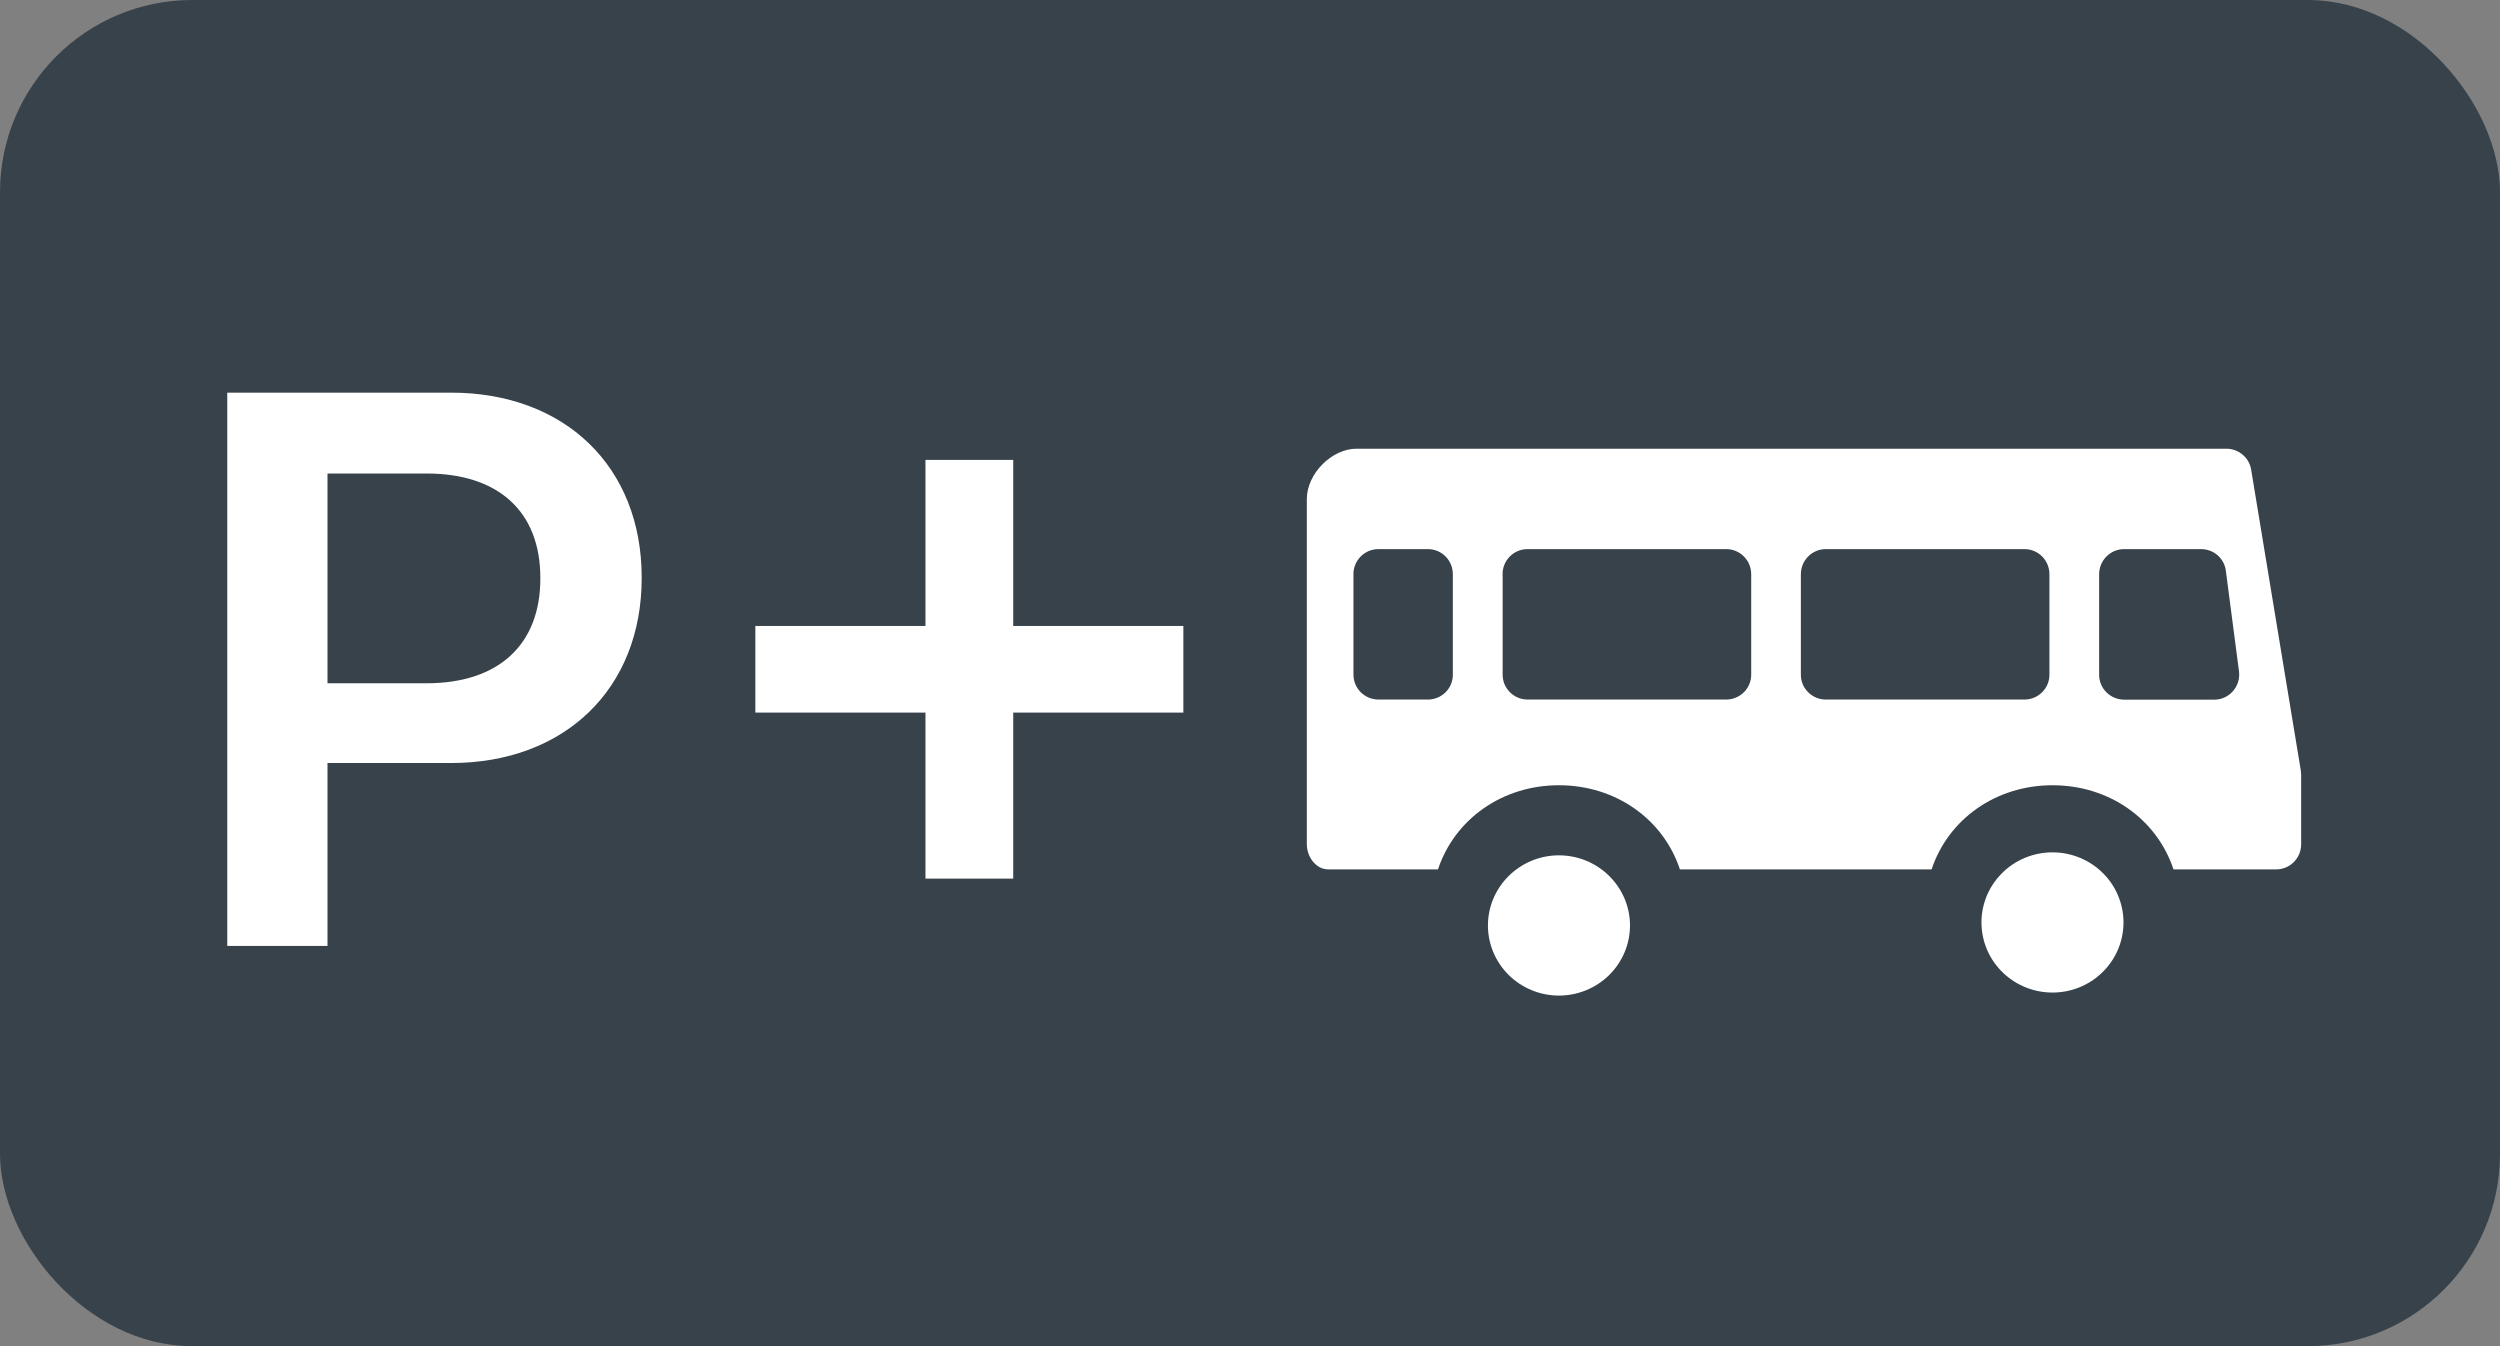 <svg width="52" height="28" viewBox="0 0 52 28" fill="none" xmlns="http://www.w3.org/2000/svg"><rect x="0" y="0" width="52" height="28" fill="#808080" stroke="none"/><rect width="52" height="28" rx="4" fill="#37424A"/><path d="M4.727 19.675V8.167H9.381C11.748 8.167 13.347 9.706 13.347 12.011V12.027C13.347 14.324 11.748 15.871 9.381 15.871H6.812V19.675H4.727ZM8.872 9.849H6.812V14.212H8.872C10.366 14.212 11.239 13.414 11.239 12.035V12.019C11.239 10.639 10.366 9.849 8.872 9.849Z" fill="#fff"/><path d="M15.711 14.822V13.02H19.25V9.566H21.075V13.02H24.614V14.822H21.075V18.275H19.25V14.822H15.711Z" fill="#fff"/><path fill-rule="evenodd" clip-rule="evenodd" d="M47.858 16.034L46.824 9.769C46.805 9.649 46.743 9.538 46.649 9.459C46.556 9.379 46.436 9.334 46.312 9.333H28.216C27.699 9.333 27.182 9.855 27.182 10.379V17.561C27.182 17.821 27.371 18.083 27.625 18.083H29.91C30.259 17.035 31.249 16.333 32.426 16.333C33.603 16.333 34.595 17.035 34.942 18.083H40.177C40.526 17.035 41.516 16.333 42.693 16.333C43.871 16.333 44.86 17.035 45.209 18.083H47.347C47.632 18.083 47.864 17.849 47.864 17.561V16.12C47.864 16.091 47.861 16.062 47.858 16.033V16.034ZM43.662 11.944C43.662 11.655 43.896 11.422 44.179 11.422H45.785C45.912 11.422 46.035 11.468 46.129 11.552C46.224 11.636 46.284 11.751 46.298 11.875L46.571 13.963C46.581 14.037 46.574 14.111 46.553 14.182C46.531 14.253 46.495 14.319 46.446 14.375C46.398 14.431 46.339 14.475 46.272 14.506C46.205 14.537 46.132 14.553 46.058 14.553H44.179C44.111 14.552 44.043 14.538 43.98 14.511C43.916 14.485 43.859 14.446 43.811 14.397C43.763 14.349 43.725 14.292 43.7 14.229C43.674 14.166 43.661 14.098 43.662 14.031V11.944ZM37.458 11.944C37.458 11.655 37.69 11.422 37.975 11.422H42.111C42.396 11.422 42.628 11.655 42.628 11.944V14.029C42.629 14.097 42.616 14.164 42.591 14.227C42.565 14.29 42.527 14.347 42.479 14.396C42.431 14.444 42.374 14.483 42.311 14.51C42.248 14.536 42.18 14.55 42.111 14.551H37.975C37.906 14.55 37.838 14.536 37.775 14.51C37.712 14.483 37.655 14.444 37.607 14.396C37.559 14.347 37.521 14.29 37.495 14.227C37.47 14.164 37.457 14.097 37.458 14.029V11.944ZM31.253 11.944C31.253 11.655 31.485 11.422 31.77 11.422H35.907C36.193 11.422 36.425 11.655 36.425 11.944V14.029C36.426 14.166 36.373 14.298 36.276 14.396C36.179 14.493 36.047 14.549 35.908 14.551H31.772C31.703 14.55 31.635 14.536 31.572 14.51C31.509 14.483 31.452 14.444 31.404 14.396C31.356 14.347 31.318 14.29 31.292 14.227C31.267 14.164 31.254 14.097 31.255 14.029V11.944H31.253ZM28.151 11.944C28.151 11.655 28.384 11.422 28.668 11.422H29.703C29.989 11.422 30.219 11.655 30.219 11.944V14.029C30.22 14.097 30.207 14.164 30.182 14.227C30.157 14.29 30.119 14.347 30.071 14.396C30.023 14.444 29.966 14.483 29.903 14.51C29.84 14.536 29.772 14.55 29.703 14.551H28.669C28.601 14.55 28.533 14.536 28.47 14.51C28.407 14.483 28.349 14.444 28.301 14.396C28.253 14.347 28.215 14.29 28.19 14.227C28.164 14.164 28.152 14.097 28.152 14.029V11.944H28.151Z" fill="#fff"/><path d="M41.216 19.25C41.207 19.053 41.239 18.857 41.309 18.672C41.38 18.488 41.487 18.32 41.626 18.178C41.764 18.035 41.93 17.922 42.113 17.845C42.297 17.768 42.494 17.728 42.694 17.729C42.894 17.729 43.091 17.769 43.274 17.847C43.458 17.925 43.623 18.038 43.761 18.181C43.899 18.323 44.006 18.492 44.075 18.677C44.145 18.861 44.177 19.058 44.167 19.254C44.15 19.63 43.986 19.983 43.711 20.242C43.436 20.502 43.07 20.646 42.69 20.645C42.309 20.645 41.944 20.499 41.669 20.239C41.395 19.98 41.232 19.625 41.216 19.25Z" fill="#fff"/><path d="M32.426 17.791C31.612 17.791 30.949 18.446 30.949 19.25C30.949 19.637 31.105 20.007 31.382 20.281C31.659 20.554 32.034 20.708 32.426 20.708C32.818 20.708 33.194 20.554 33.471 20.281C33.748 20.007 33.904 19.637 33.904 19.25C33.904 18.446 33.24 17.791 32.426 17.791Z" fill="#fff"/></svg>